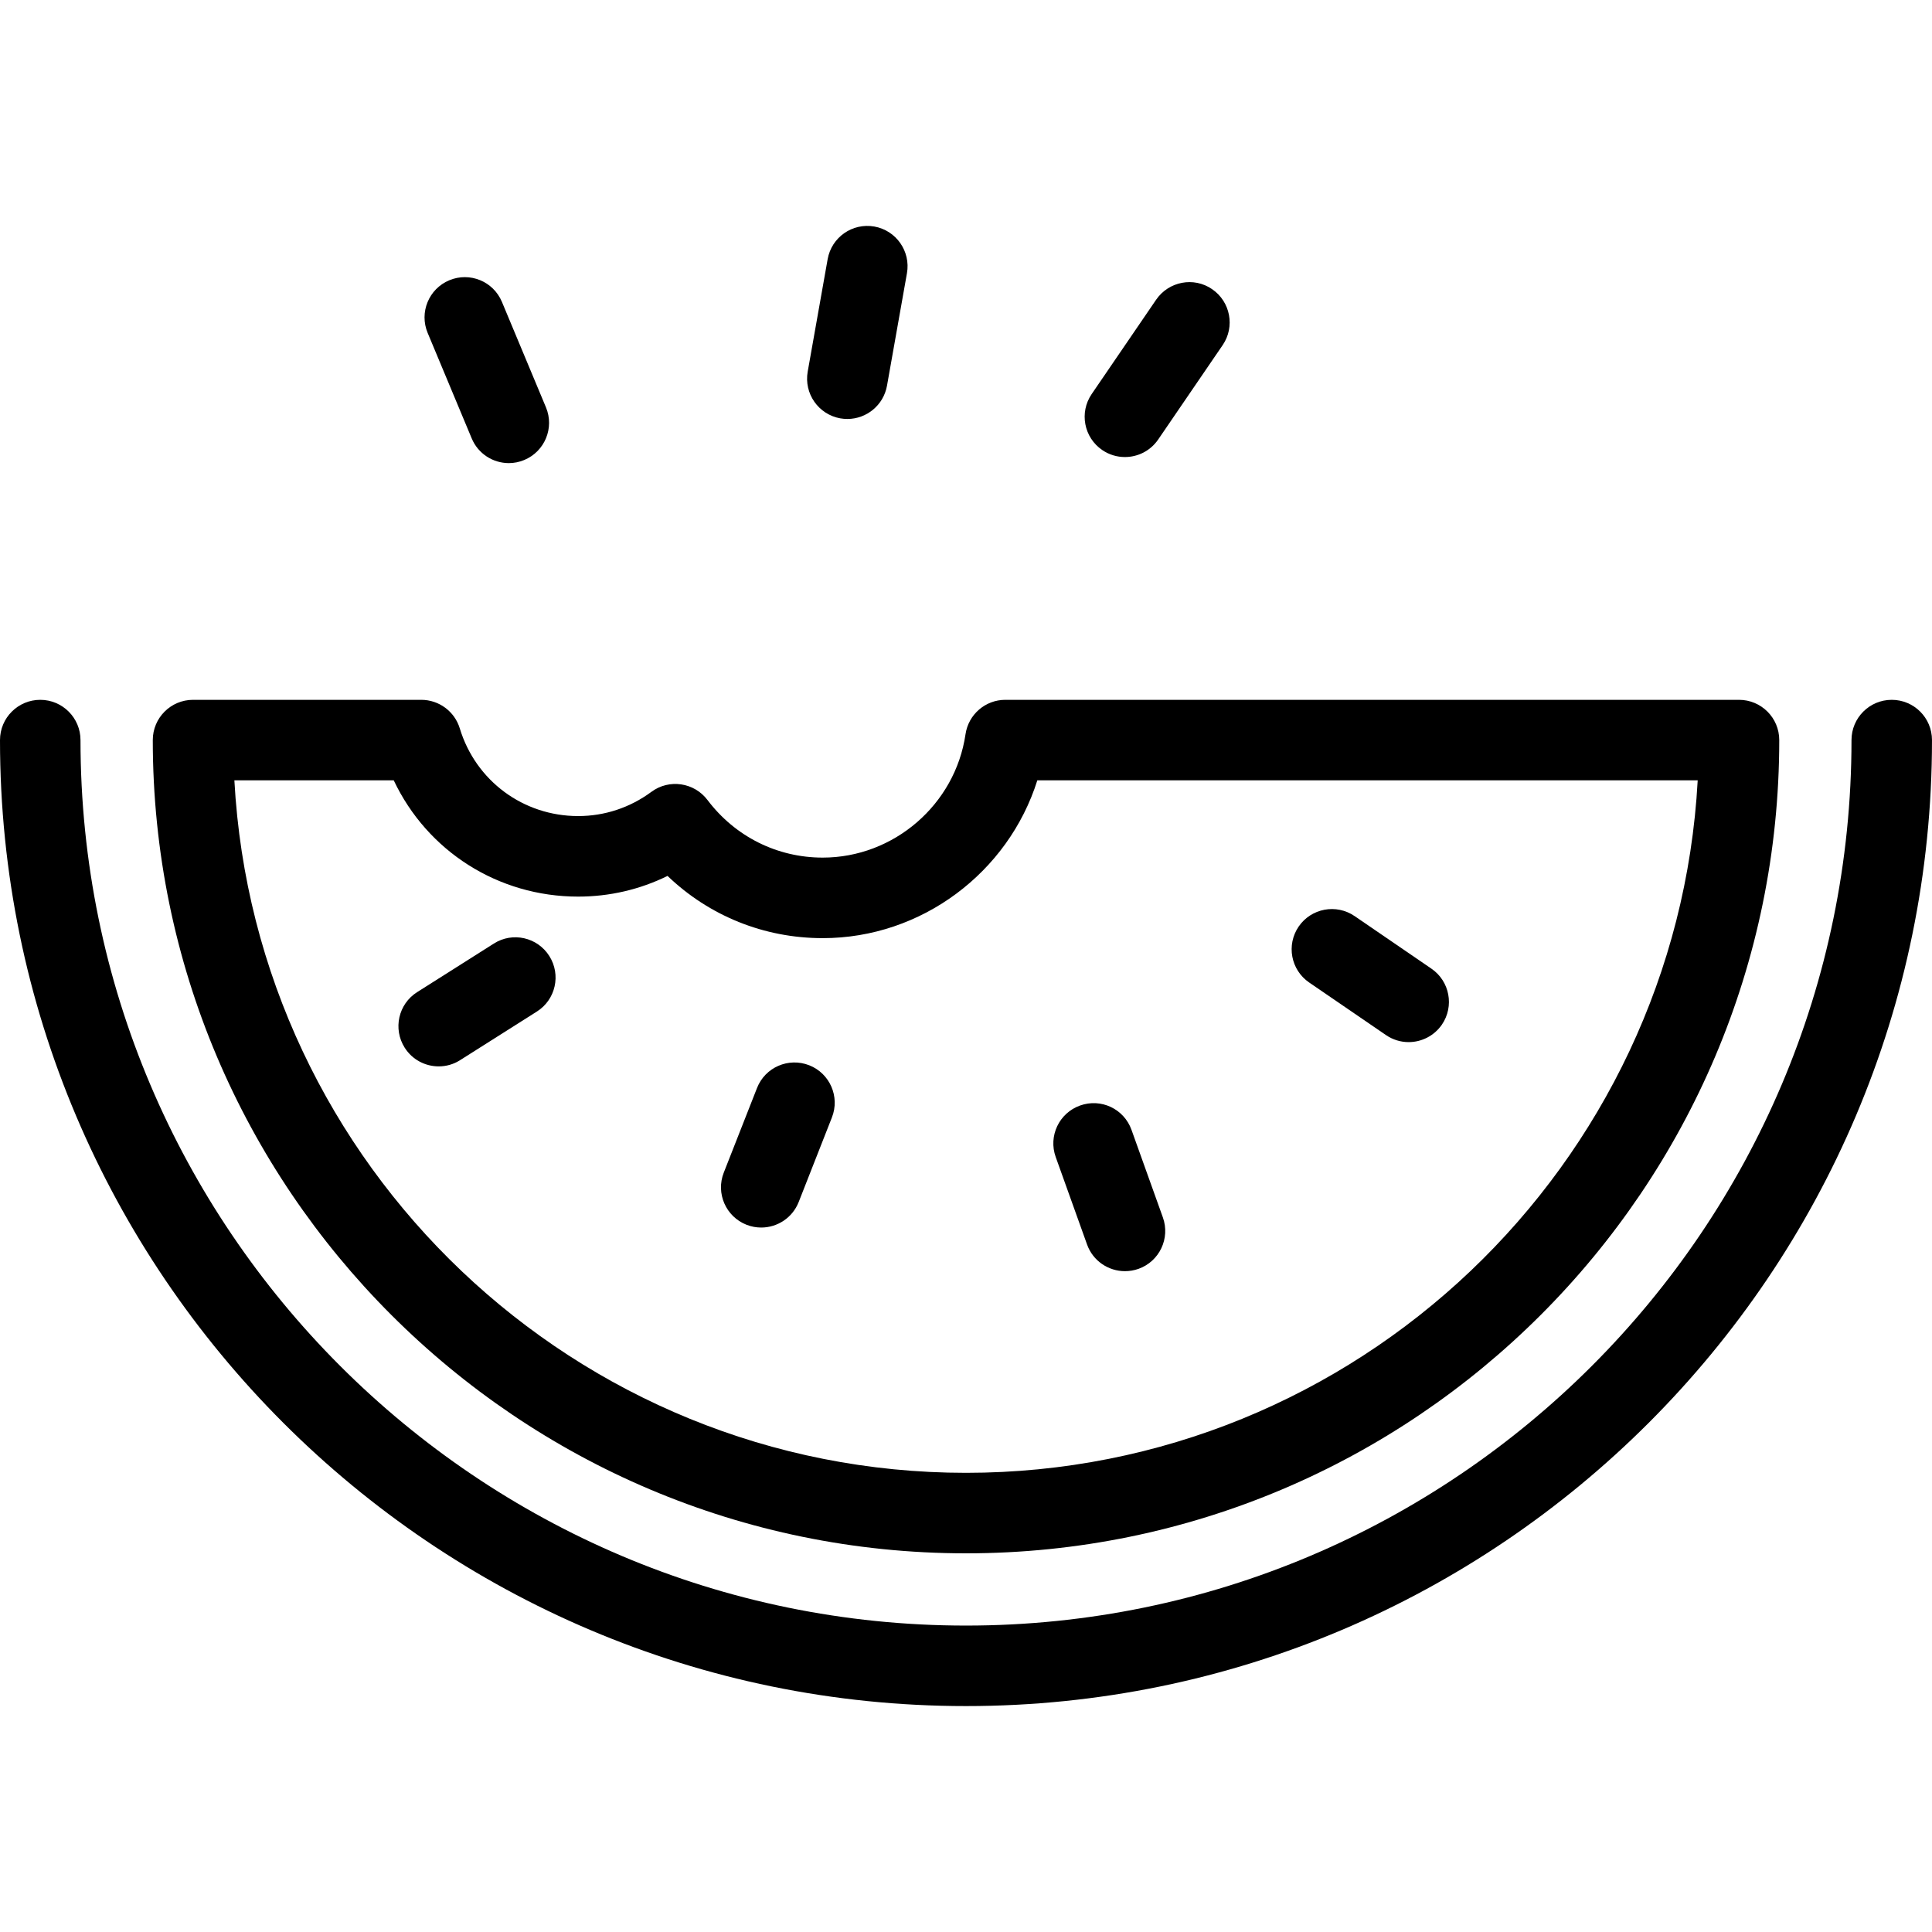 <?xml version="1.0" encoding="utf-8"?>
<!-- Generator: Adobe Illustrator 16.0.0, SVG Export Plug-In . SVG Version: 6.00 Build 0)  -->
<!DOCTYPE svg PUBLIC "-//W3C//DTD SVG 1.1//EN" "http://www.w3.org/Graphics/SVG/1.1/DTD/svg11.dtd">
<svg version="1.1" id="Layer_1" xmlns="http://www.w3.org/2000/svg" xmlns:xlink="http://www.w3.org/1999/xlink" x="0px" y="0px"
	 width="48px" height="48px" viewBox="0 0 48 48" enable-background="new 0 0 48 48" xml:space="preserve">
<g>
	<g>
		<path d="M24,42.387c-13.233,0-24-10.767-24-24c0-0.552,0.448-1,1-1s1,0.448,1,1c0,12.13,9.869,22,22,22s22-9.869,22-22
			c0-0.552,0.447-1,1-1s1,0.448,1,1C48,31.62,37.233,42.387,24,42.387z"/>
		<path d="M34.997,25.891c-0.194,0-0.391-0.057-0.563-0.175l-1.908-1.306c-0.456-0.312-0.572-0.934-0.261-1.39
			c0.312-0.455,0.933-0.572,1.39-0.26l1.908,1.306c0.456,0.312,0.572,0.935,0.261,1.39C35.63,25.738,35.316,25.891,34.997,25.891z"
			/>
		<path d="M27.949,31.582c-0.41,0-0.795-0.254-0.941-0.662l-0.779-2.174c-0.187-0.521,0.084-1.093,0.604-1.279
			c0.522-0.188,1.093,0.083,1.279,0.604l0.779,2.174c0.187,0.521-0.084,1.093-0.604,1.279
			C28.175,31.563,28.062,31.582,27.949,31.582z"/>
		<path d="M18.912,30.498c-0.122,0-0.245-0.022-0.365-0.069c-0.514-0.202-0.767-0.782-0.565-1.296l0.826-2.102
			c0.202-0.515,0.782-0.766,1.296-0.565c0.514,0.202,0.767,0.782,0.565,1.296l-0.826,2.102
			C19.688,30.258,19.311,30.498,18.912,30.498z"/>
		<path d="M10.9,26.494c-0.332,0-0.656-0.164-0.846-0.465c-0.295-0.467-0.157-1.085,0.31-1.38l1.905-1.206
			c0.466-0.298,1.085-0.157,1.379,0.31c0.295,0.466,0.157,1.084-0.31,1.379l-1.905,1.206C11.268,26.444,11.083,26.494,10.9,26.494z"
			/>
		<path d="M24.001,38.592c-11.141,0-20.205-9.063-20.205-20.205c0-0.552,0.448-1,1-1h5.67c0.44,0,0.829,0.288,0.957,0.709
			c0.396,1.304,1.578,2.179,2.941,2.179c0.657,0,1.287-0.208,1.82-0.602c0.442-0.327,1.062-0.234,1.392,0.201
			c0.688,0.911,1.732,1.433,2.864,1.433c1.767,0,3.292-1.318,3.548-3.065c0.072-0.491,0.493-0.855,0.989-0.855h18.228
			c0.553,0,1,0.448,1,1C44.206,29.528,35.143,38.592,24.001,38.592z M5.823,19.387c0.521,9.575,8.475,17.205,18.178,17.205
			c9.702,0,17.656-7.63,18.178-17.205H25.772c-0.72,2.286-2.875,3.921-5.332,3.921c-1.458,0-2.822-0.555-3.855-1.546
			c-0.688,0.338-1.442,0.514-2.221,0.514c-1.994,0-3.752-1.134-4.582-2.889H5.823z"/>
	</g>
	<path d="M27.948,11.355c-0.194,0-0.391-0.056-0.563-0.174c-0.457-0.312-0.574-0.934-0.263-1.39l1.602-2.345
		c0.313-0.456,0.936-0.575,1.39-0.262c0.457,0.312,0.574,0.934,0.263,1.39l-1.602,2.345C28.581,11.203,28.268,11.355,27.948,11.355z
		"/>
	<path d="M21.053,10.409c-0.058,0-0.117-0.005-0.176-0.015c-0.543-0.097-0.906-0.616-0.81-1.16l0.496-2.796
		c0.097-0.543,0.614-0.906,1.16-0.81c0.543,0.097,0.906,0.616,0.81,1.16l-0.496,2.796C21.95,10.068,21.529,10.409,21.053,10.409z"/>
	<path d="M12.642,11.506c-0.392,0-0.763-0.231-0.923-0.615l-1.094-2.62c-0.213-0.509,0.028-1.095,0.538-1.308
		S12.257,6.991,12.47,7.5l1.094,2.62c0.213,0.509-0.028,1.095-0.538,1.308C12.9,11.481,12.77,11.506,12.642,11.506z"/>
</g>
</svg>
